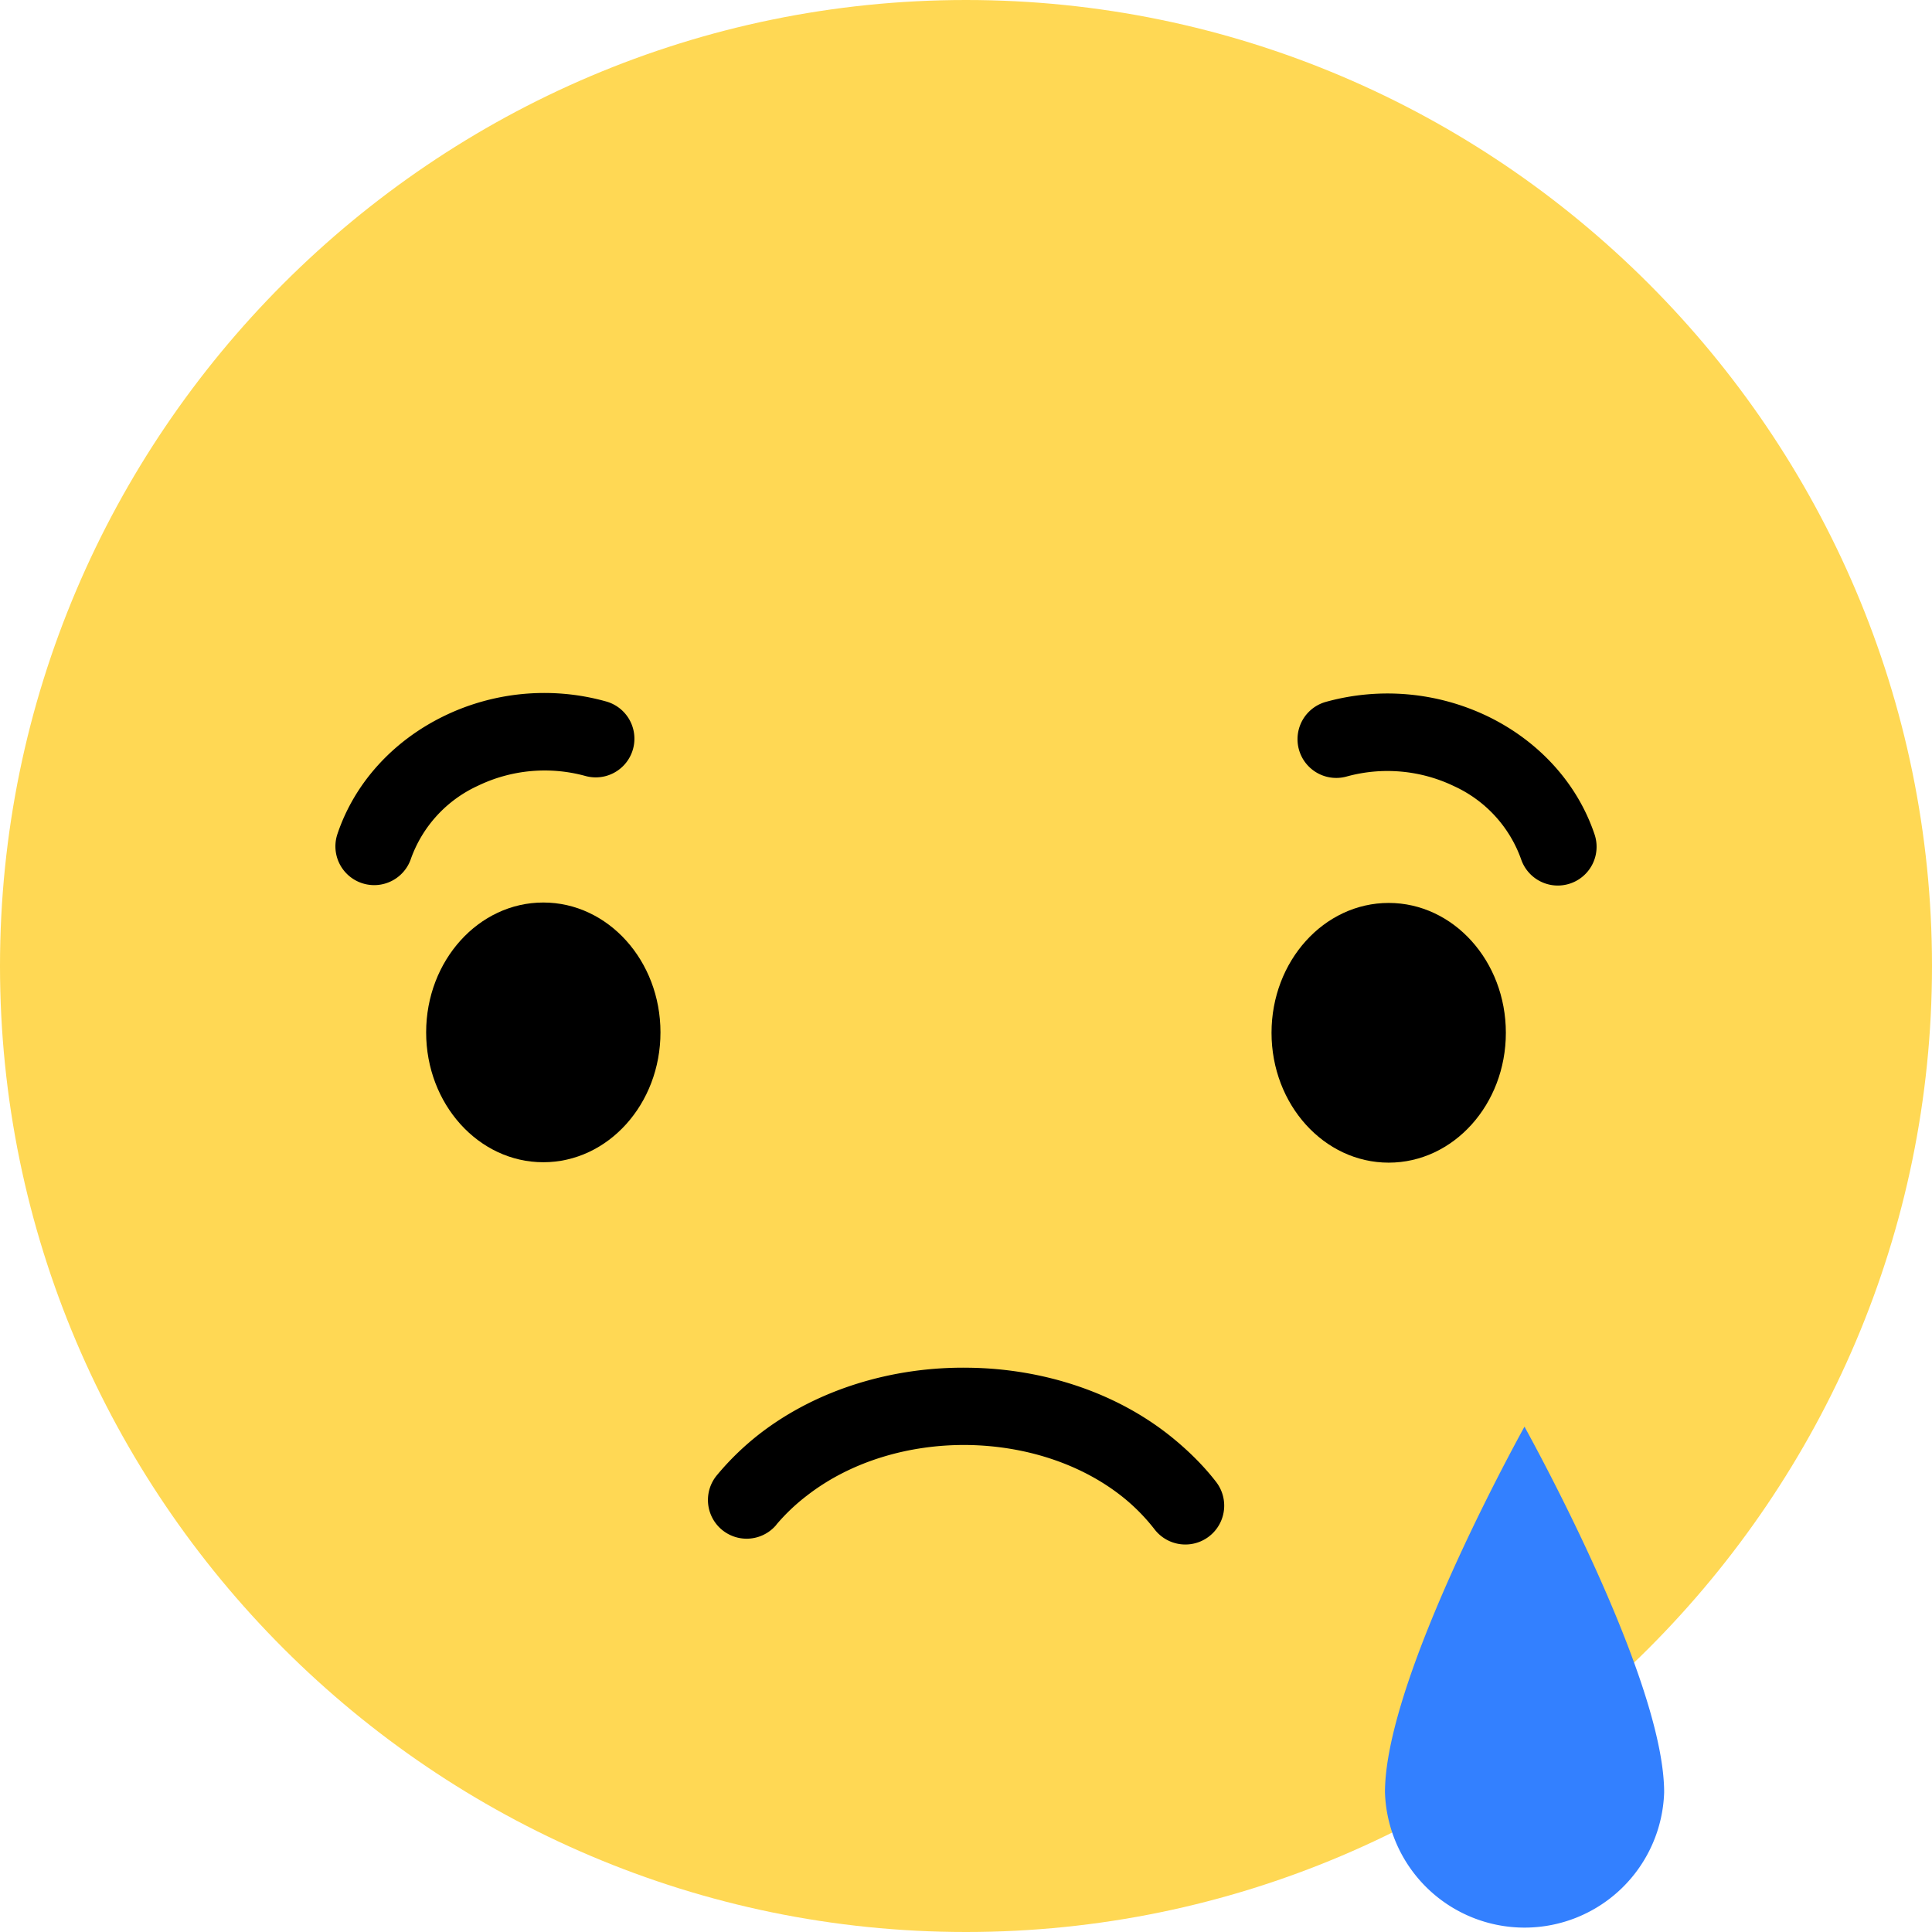 <svg data-tags="fb,emoticons,emojis,sad" xmlns="http://www.w3.org/2000/svg" viewBox="0 0 14 14"><g fill-rule="evenodd" clip-rule="evenodd"><path fill="#FFD854" d="M7 14c3.855 0 7-3.145 7-7s-3.145-7-7-7-7 3.145-7 7 3.145 7 7 7z"/><path d="M9.758 5.627a.28.28 0 01-.15-.541 1.674 1.674 0 011.175.106c.358.174.644.474.772.855a.28.28 0 01-.533.178.923.923 0 00-.483-.527 1.114 1.114 0 00-.781-.071z"/><ellipse cx="10.063" cy="7.484" rx=".849" ry=".941"/><path d="M4.392 5.083a.28.28 0 01-.15.54 1.114 1.114 0 00-.781.072.923.923 0 00-.483.527.28.28 0 11-.533-.178c.128-.381.414-.681.772-.855.348-.17.768-.22 1.175-.106z"/><ellipse cx="3.937" cy="7.481" rx=".849" ry=".941"/><path d="M5.626 11.049a.28.28 0 01-.431-.359 1.99 1.99 0 01.306-.297c.422-.328.972-.49 1.516-.482.544.006 1.089.181 1.5.525.11.092.21.192.295.302a.281.281 0 01-.445.345 1.402 1.402 0 00-.208-.216c-.31-.258-.727-.39-1.148-.396-.422-.005-.844.118-1.164.367a1.423 1.423 0 00-.221.21z"/><path fill="#3380FF" d="M11.047 10.338c-.305.557-1.011 1.948-1.011 2.65a1.012 1.012 0 002.023 0c0-.702-.707-2.093-1.012-2.65z"/></g></svg>